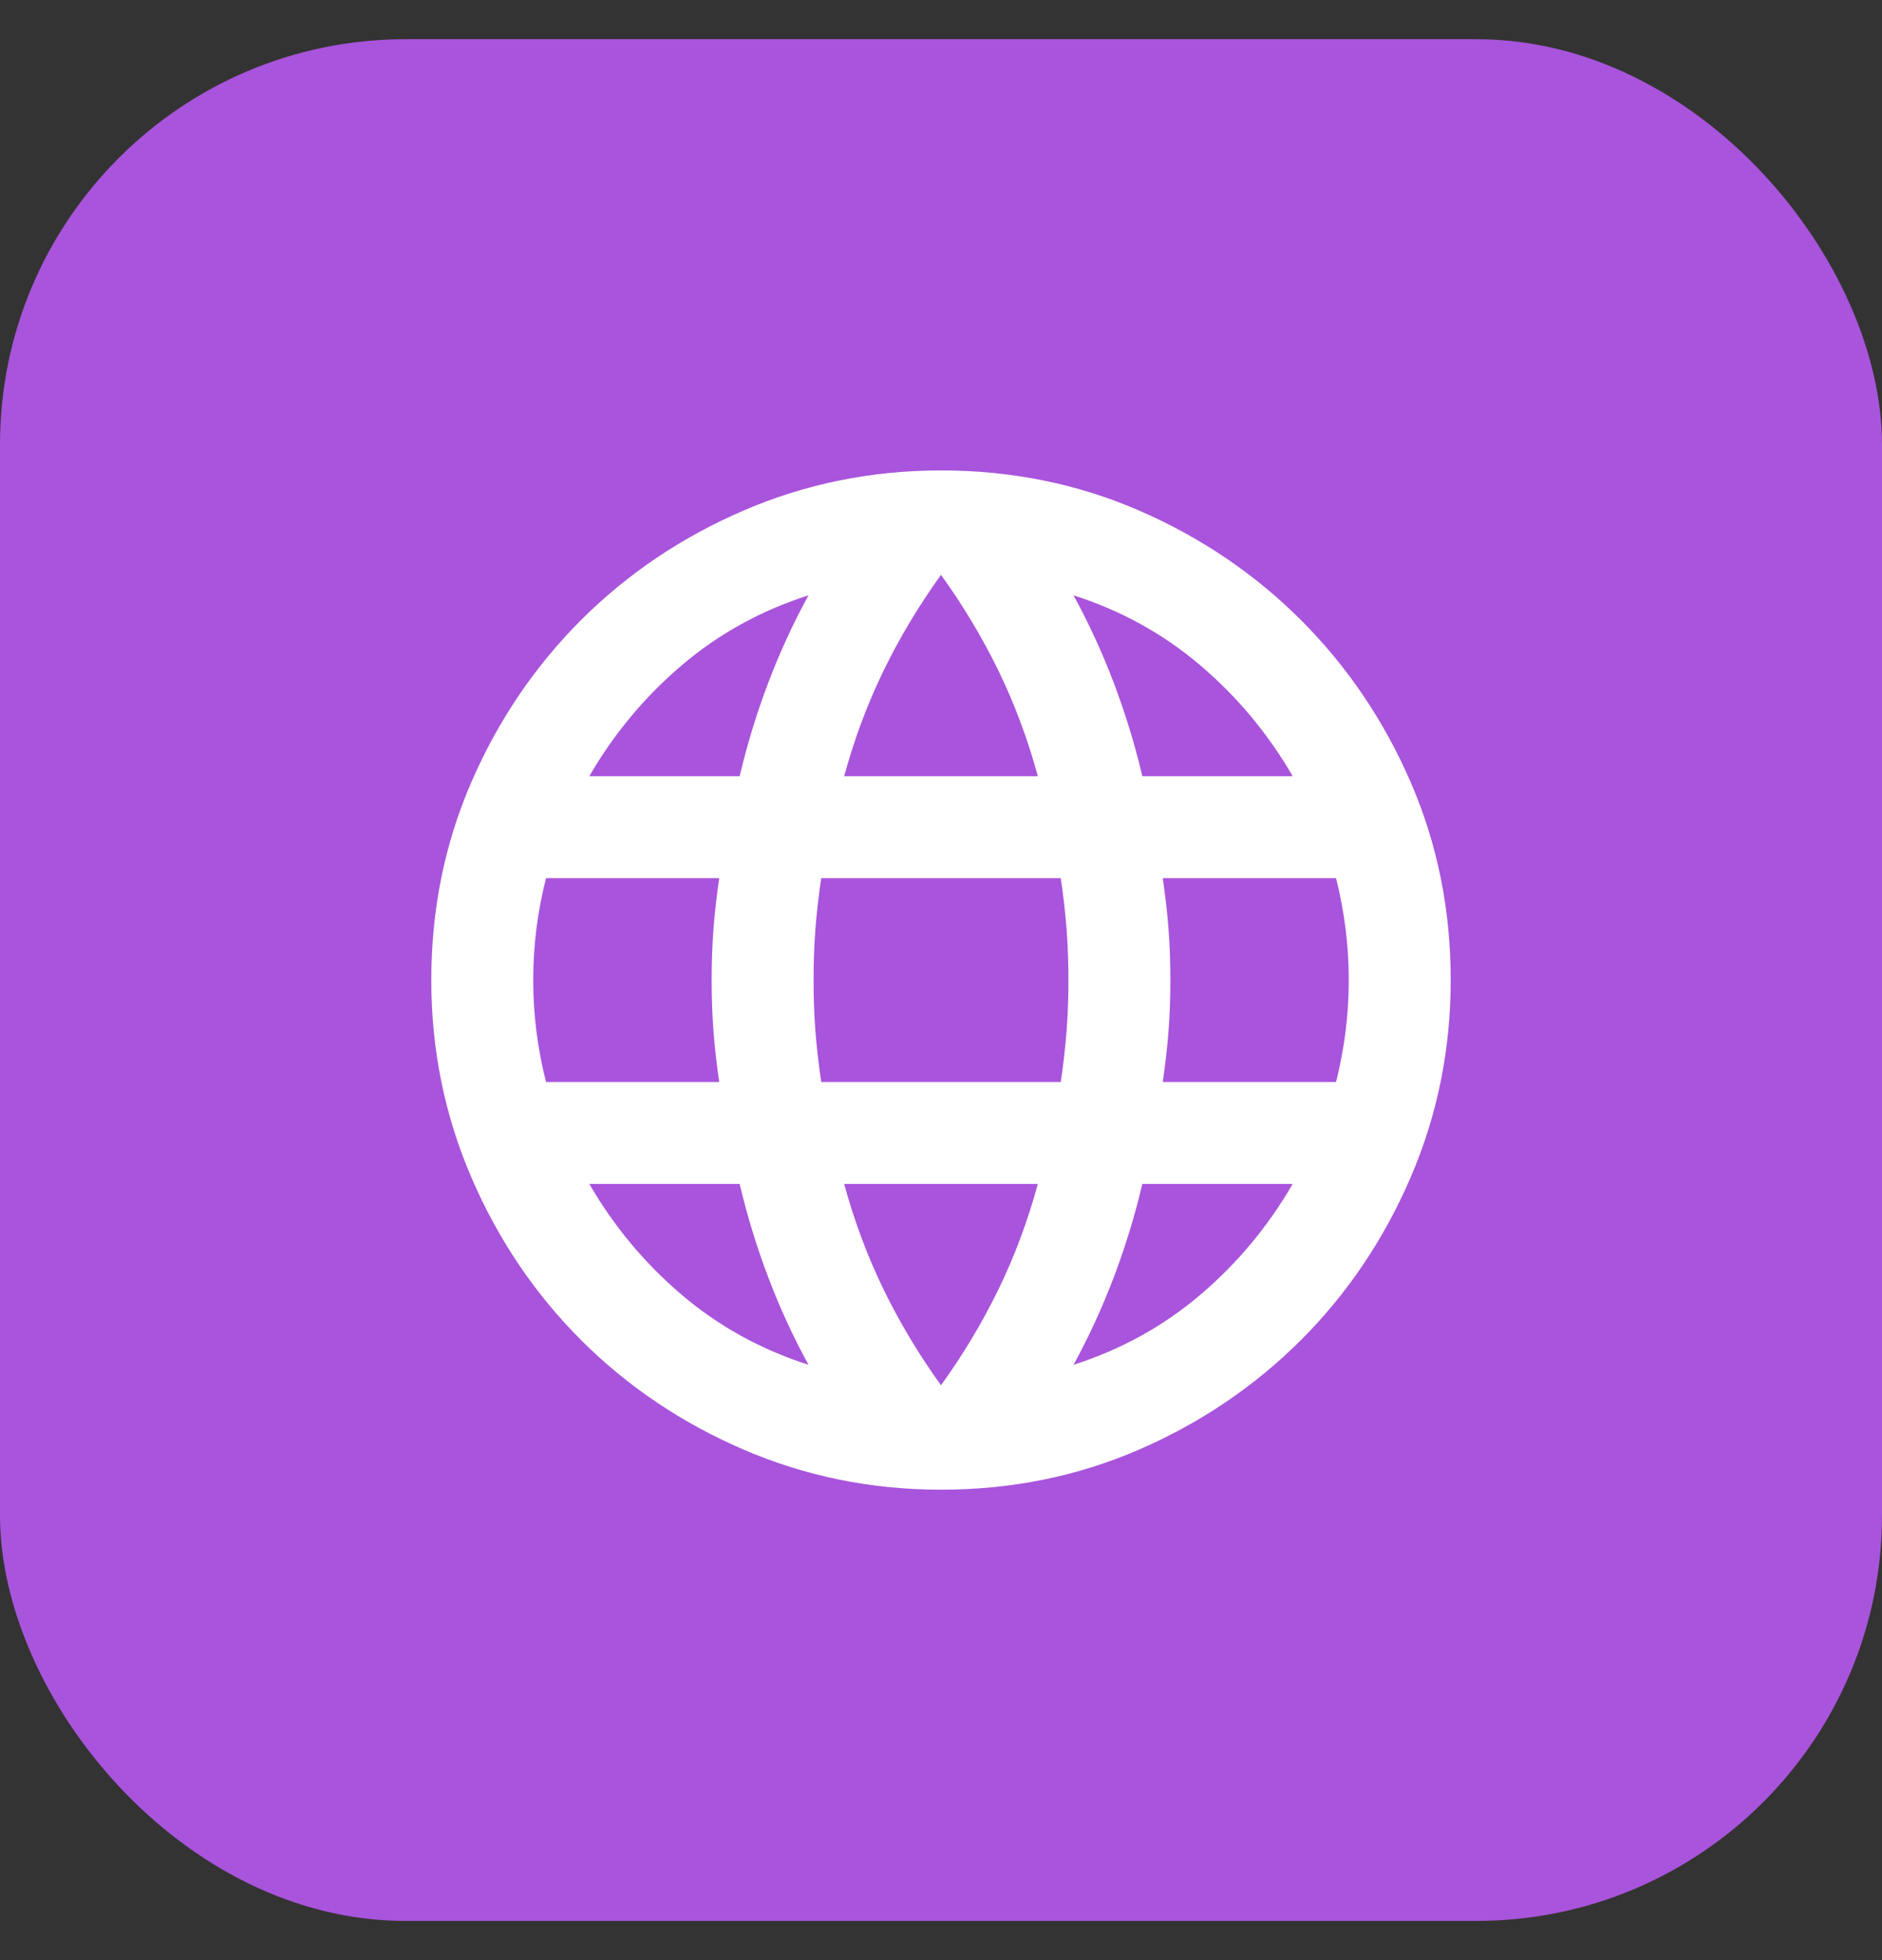 <svg width="24" height="25" viewBox="0 0 24 25" fill="none" xmlns="http://www.w3.org/2000/svg">
<rect x="0" y="0" width="24" height="25" fill="#333333" stroke="none"/>
<rect y="0.5" width="24" height="24" rx="5.172" fill="#A954DC"/>
<path d="M12 19C11.112 19 10.272 18.829 9.481 18.488C8.69 18.147 8 17.681 7.409 17.091C6.819 16.5 6.353 15.81 6.012 15.019C5.671 14.228 5.5 13.388 5.5 12.5C5.5 11.601 5.671 10.758 6.012 9.973C6.353 9.188 6.819 8.5 7.409 7.909C8 7.319 8.69 6.853 9.481 6.512C10.272 6.171 11.112 6 12 6C12.899 6 13.742 6.171 14.527 6.512C15.312 6.853 16 7.319 16.591 7.909C17.181 8.5 17.647 9.188 17.988 9.973C18.329 10.758 18.5 11.601 18.5 12.5C18.5 13.388 18.329 14.228 17.988 15.019C17.647 15.81 17.181 16.5 16.591 17.091C16 17.681 15.312 18.147 14.527 18.488C13.742 18.829 12.899 19 12 19ZM12 17.668C12.282 17.277 12.525 16.871 12.731 16.449C12.937 16.026 13.105 15.577 13.235 15.1H10.765C10.895 15.577 11.063 16.026 11.269 16.449C11.475 16.871 11.718 17.277 12 17.668ZM10.31 17.407C10.115 17.05 9.944 16.679 9.798 16.294C9.652 15.91 9.53 15.512 9.432 15.1H7.515C7.829 15.642 8.222 16.113 8.693 16.514C9.164 16.915 9.703 17.212 10.31 17.407ZM13.69 17.407C14.297 17.212 14.836 16.915 15.307 16.514C15.778 16.113 16.171 15.642 16.485 15.1H14.568C14.47 15.512 14.348 15.91 14.202 16.294C14.056 16.679 13.885 17.05 13.69 17.407ZM6.963 13.8H9.172C9.14 13.583 9.116 13.369 9.099 13.158C9.083 12.947 9.075 12.727 9.075 12.5C9.075 12.273 9.083 12.053 9.099 11.842C9.116 11.631 9.14 11.417 9.172 11.2H6.963C6.908 11.417 6.868 11.631 6.841 11.842C6.814 12.053 6.8 12.273 6.8 12.5C6.8 12.727 6.814 12.947 6.841 13.158C6.868 13.369 6.908 13.583 6.963 13.8ZM10.473 13.8H13.527C13.56 13.583 13.584 13.369 13.601 13.158C13.617 12.947 13.625 12.727 13.625 12.5C13.625 12.273 13.617 12.053 13.601 11.842C13.584 11.631 13.56 11.417 13.527 11.2H10.473C10.44 11.417 10.416 11.631 10.399 11.842C10.383 12.053 10.375 12.273 10.375 12.5C10.375 12.727 10.383 12.947 10.399 13.158C10.416 13.369 10.44 13.583 10.473 13.8ZM14.828 13.8H17.038C17.092 13.583 17.132 13.369 17.159 13.158C17.186 12.947 17.2 12.727 17.2 12.5C17.2 12.273 17.186 12.053 17.159 11.842C17.132 11.631 17.092 11.417 17.038 11.2H14.828C14.86 11.417 14.884 11.631 14.901 11.842C14.917 12.053 14.925 12.273 14.925 12.5C14.925 12.727 14.917 12.947 14.901 13.158C14.884 13.369 14.86 13.583 14.828 13.8ZM14.568 9.9H16.485C16.171 9.358 15.778 8.887 15.307 8.486C14.836 8.085 14.297 7.787 13.69 7.593C13.885 7.95 14.056 8.321 14.202 8.706C14.348 9.09 14.47 9.488 14.568 9.9ZM10.765 9.9H13.235C13.105 9.423 12.937 8.974 12.731 8.551C12.525 8.129 12.282 7.723 12 7.332C11.718 7.723 11.475 8.129 11.269 8.551C11.063 8.974 10.895 9.423 10.765 9.9ZM7.515 9.9H9.432C9.53 9.488 9.652 9.09 9.798 8.706C9.944 8.321 10.115 7.95 10.31 7.593C9.703 7.787 9.164 8.085 8.693 8.486C8.222 8.887 7.829 9.358 7.515 9.9Z" fill="white"/>
</svg>
